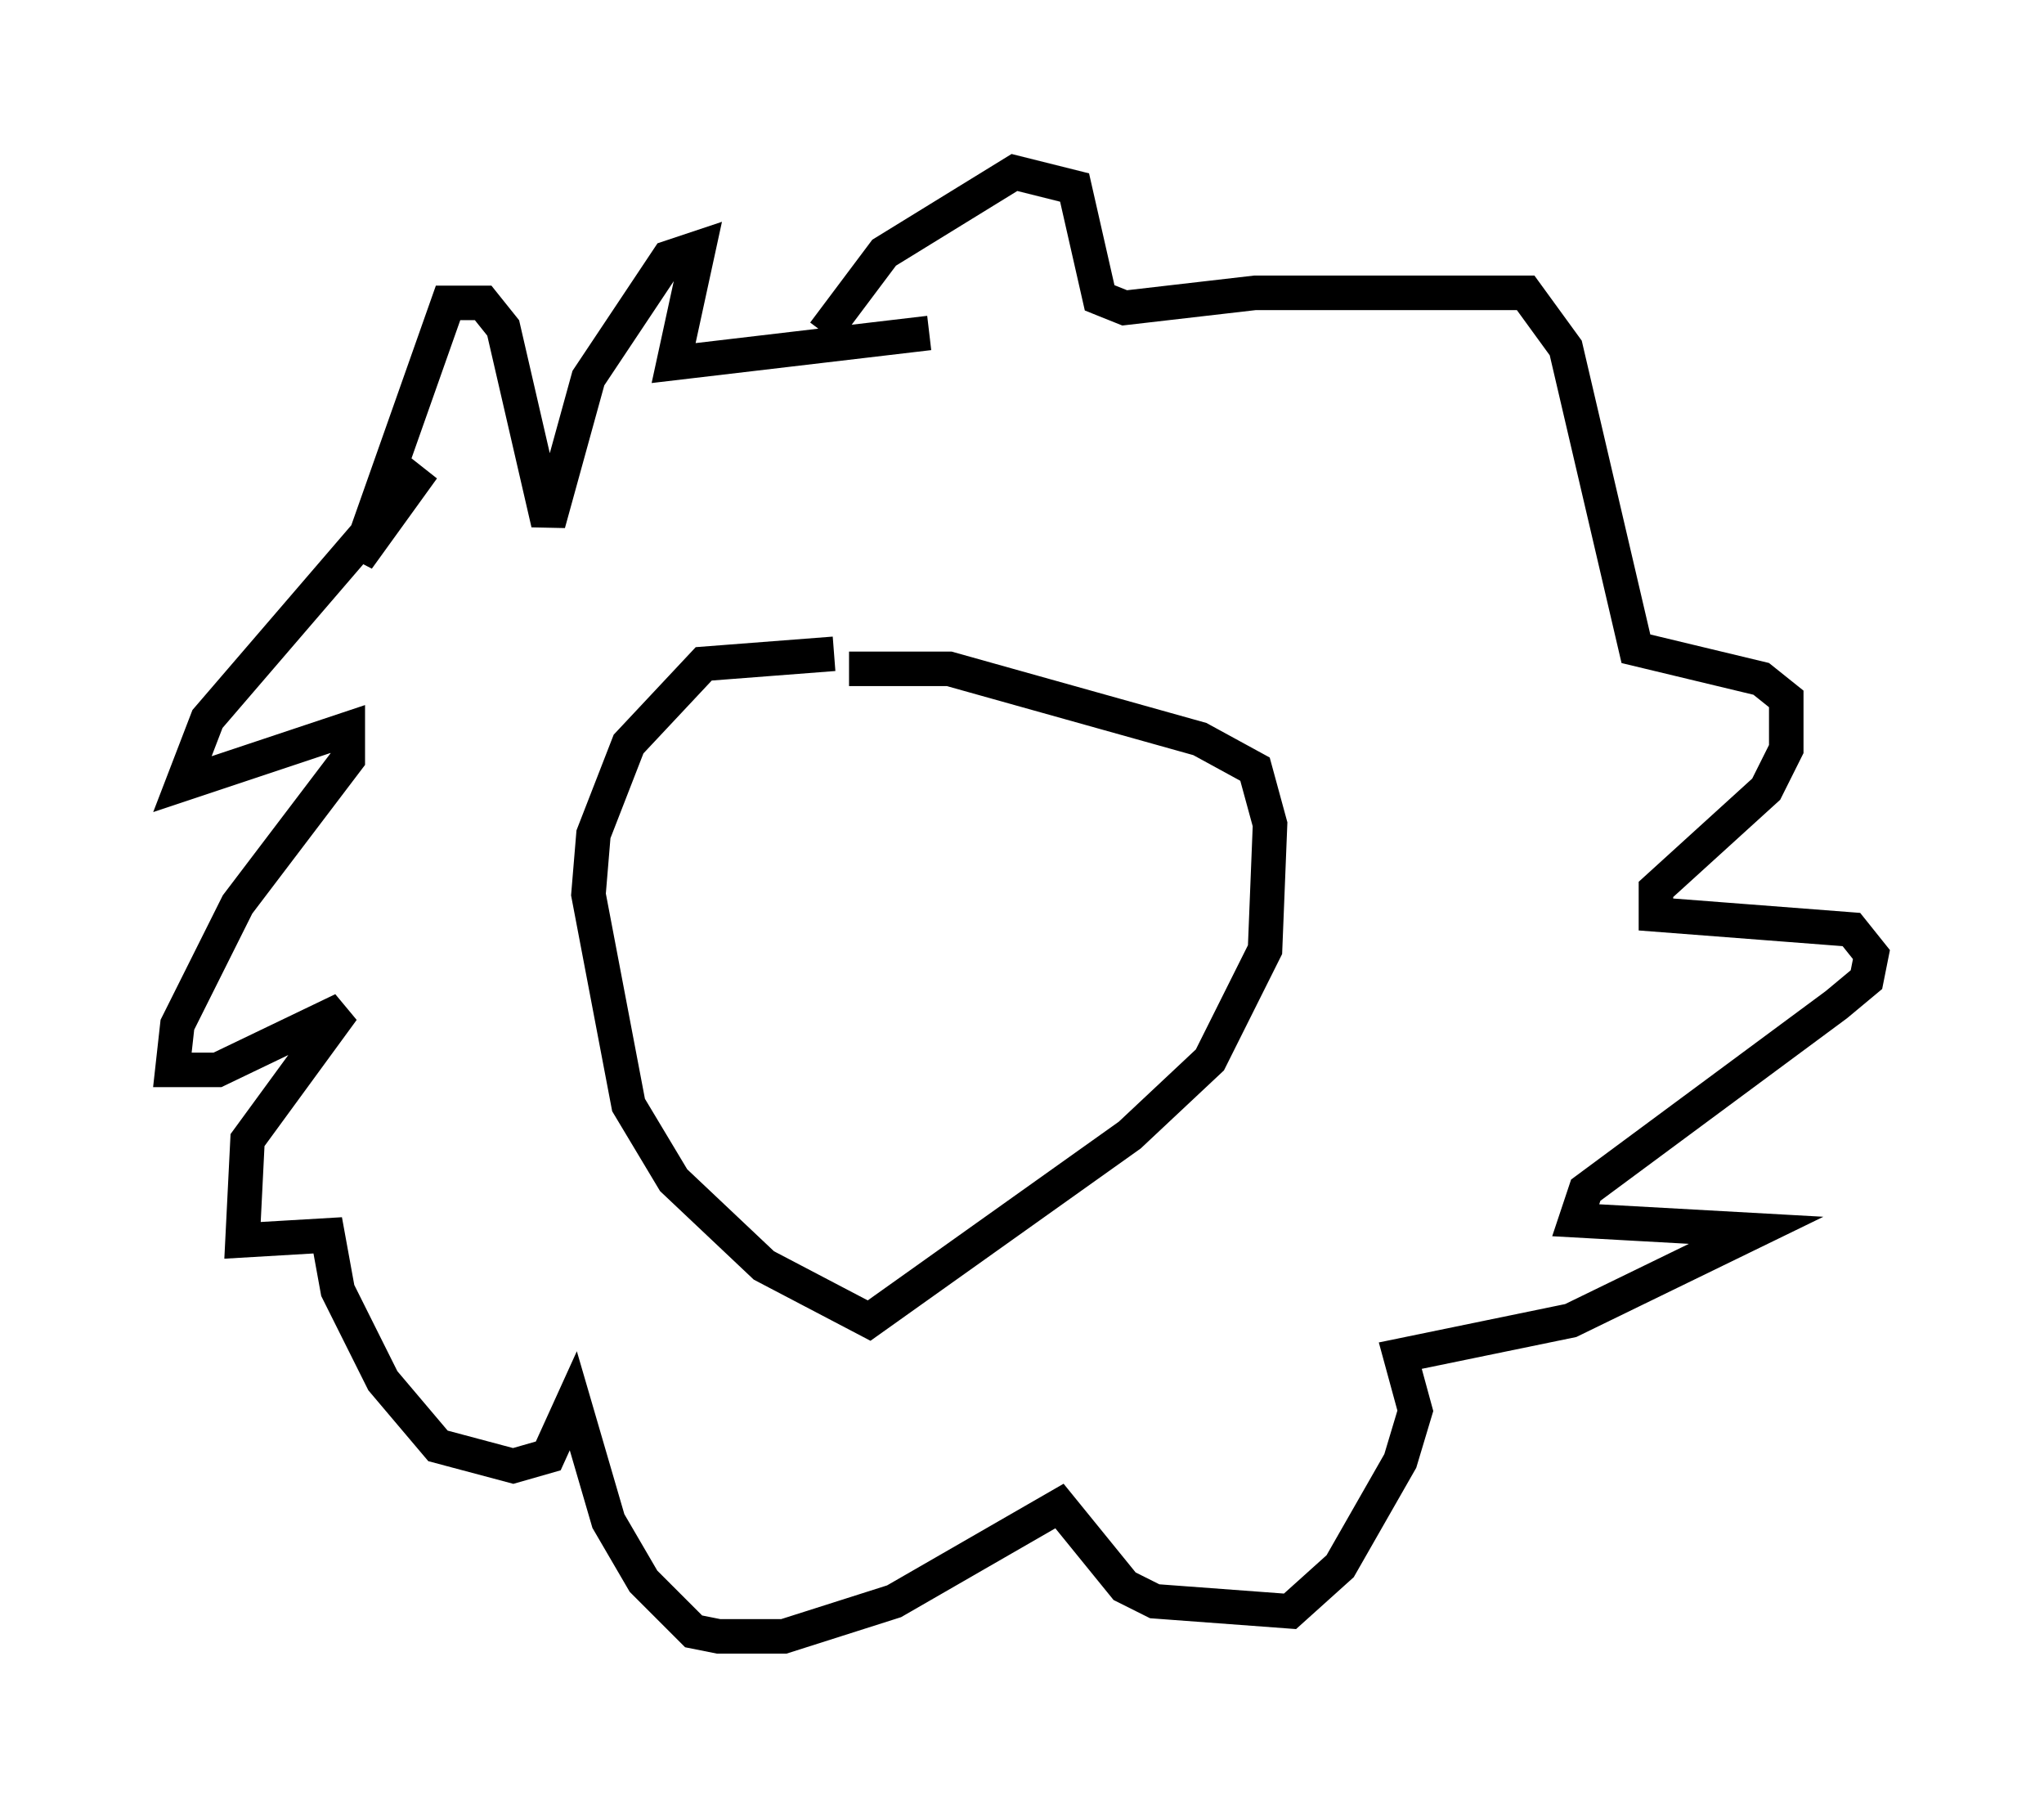 <?xml version="1.0" encoding="utf-8" ?>
<svg baseProfile="full" height="52.413" version="1.1" width="59.24" xmlns="http://www.w3.org/2000/svg" xmlns:ev="http://www.w3.org/2001/xml-events" xmlns:xlink="http://www.w3.org/1999/xlink"><defs /><rect fill="white" height="52.413" width="59.24" x="0" y="0" /><path d="M26.642, 19.816 m-2.469, -0.872 l-3.777, 0.291 -2.179, 2.324 l-1.017, 2.615 -0.145, 1.743 l1.162, 6.101 1.307, 2.179 l2.615, 2.469 3.05, 1.598 l7.553, -5.374 2.324, -2.179 l1.598, -3.196 0.145, -3.631 l-0.436, -1.598 -1.598, -0.872 l-7.263, -2.034 -2.905, 0.0 m2.324, -9.732 l-7.408, 0.872 0.726, -3.341 l-0.872, 0.291 -2.324, 3.486 l-1.162, 4.212 -1.307, -5.665 l-0.581, -0.726 -1.017, 0.0 l-2.615, 7.408 1.888, -2.615 l-6.246, 7.263 -0.726, 1.888 l4.793, -1.598 0.0, 0.872 l-3.196, 4.212 -1.743, 3.486 l-0.145, 1.307 1.307, 0.0 l3.631, -1.743 -2.76, 3.777 l-0.145, 2.905 2.469, -0.145 l0.291, 1.598 1.307, 2.615 l1.598, 1.888 2.179, 0.581 l1.017, -0.291 0.726, -1.598 l1.017, 3.486 1.017, 1.743 l1.453, 1.453 0.726, 0.145 l1.888, 0.0 3.196, -1.017 l4.793, -2.76 1.888, 2.324 l0.872, 0.436 3.922, 0.291 l1.453, -1.307 1.743, -3.05 l0.436, -1.453 -0.436, -1.598 l4.939, -1.017 5.374, -2.615 l-5.229, -0.291 0.291, -0.872 l7.263, -5.374 0.872, -0.726 l0.145, -0.726 -0.581, -0.726 l-5.665, -0.436 0.0, -0.726 l3.196, -2.905 0.581, -1.162 l0.0, -1.453 -0.726, -0.581 l-3.631, -0.872 -2.034, -8.715 l-1.162, -1.598 -7.844, 0.0 l-3.777, 0.436 -0.726, -0.291 l-0.726, -3.196 -1.743, -0.436 l-3.777, 2.324 -1.743, 2.324 " fill="none" stroke="black" stroke-width="1" /></svg>